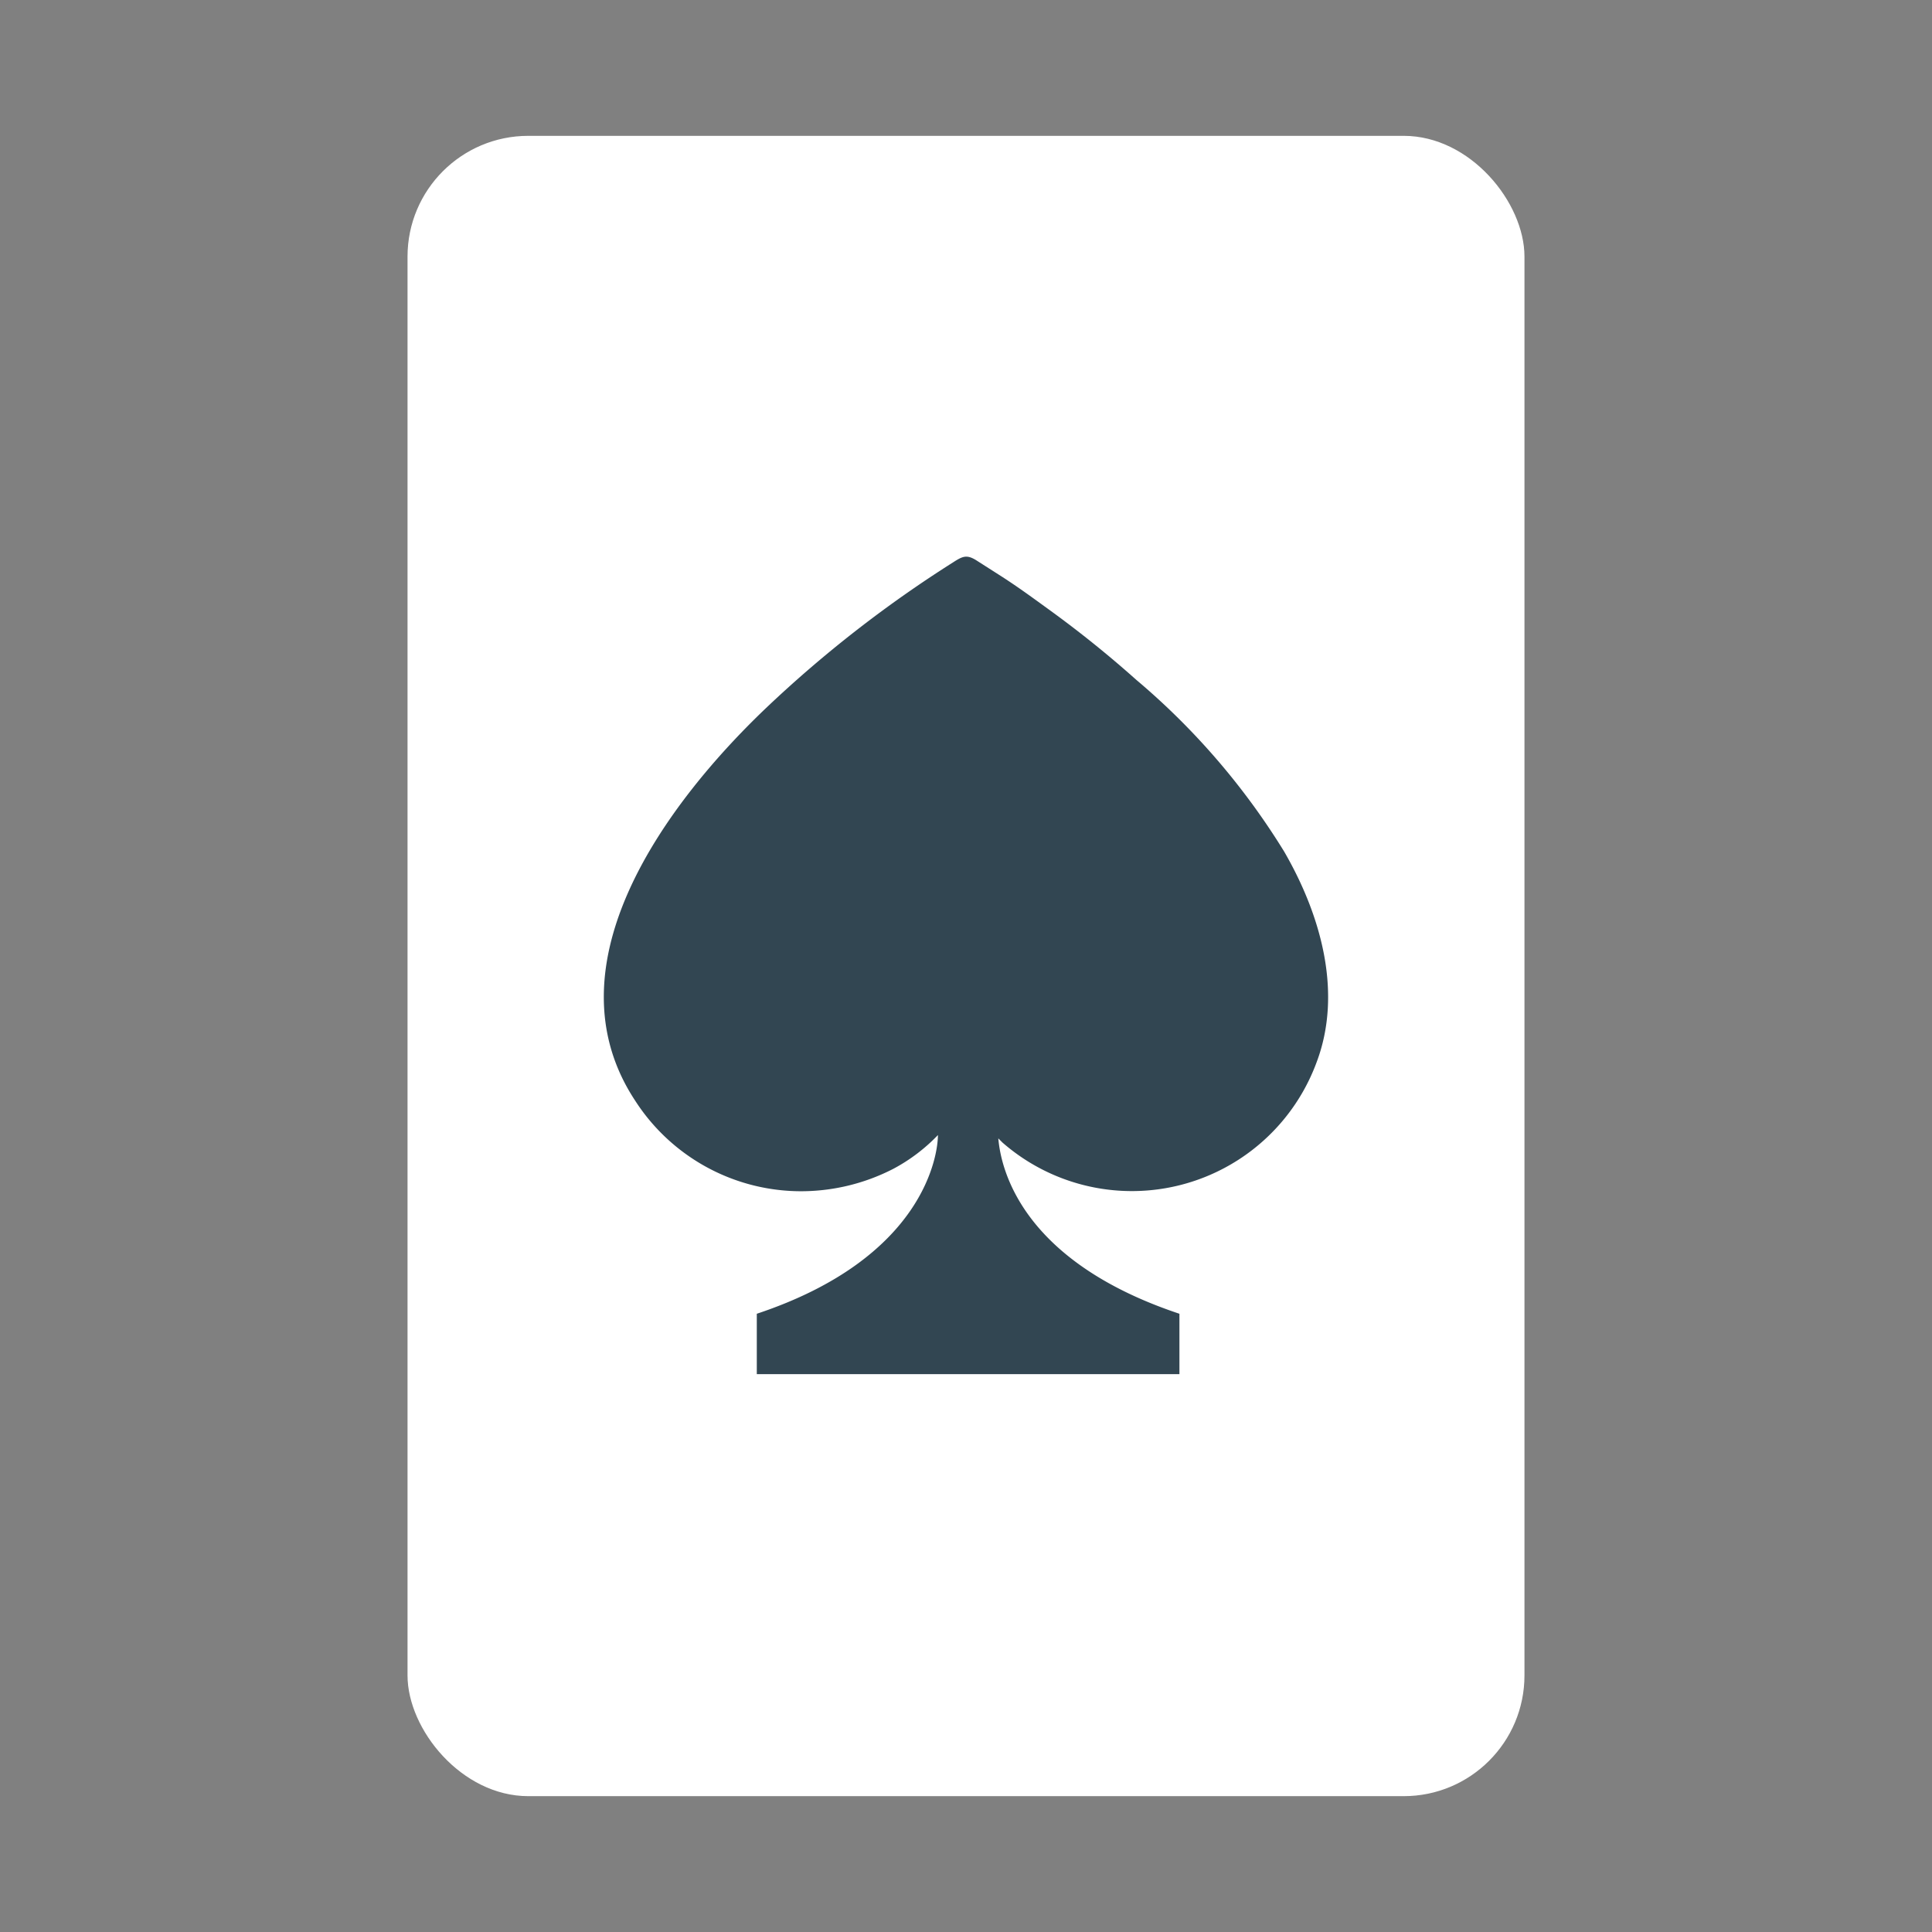 <svg xmlns="http://www.w3.org/2000/svg" viewBox="0 0 64 64"><rect x="0" y="0" width="64" height="64" fill="#808080" stroke="none"/><defs><style>.cls-1{opacity:0;}.cls-2{fill:#fff;}.cls-3{fill:#324652;}</style></defs><title>Card Spade</title><g id="Layer_2" data-name="Layer 2"><g id="_001-100" data-name="001-100"><g class="cls-1"><rect class="cls-2" width="64" height="64"/></g><rect class="cls-2" x="13.5" y="4.5" width="37" height="55" rx="4"/><path class="cls-3" d="M42.54,28.21a23.6,23.6,0,0,0-4.9-5.69,36.32,36.32,0,0,0-2.91-2.34c-.51-.37-1-.73-1.56-1.09l-.83-.53c-.32-.2-.46-.13-.77.07a40.29,40.29,0,0,0-6.2,4.83c-3.25,3.1-7.31,8.48-4.33,13a6.54,6.54,0,0,0,5.36,3,6.68,6.68,0,0,0,3.19-.74,5.83,5.83,0,0,0,1.48-1.12c0,.64-.44,4.07-6,5.92v2h14v-2c-5.31-1.77-5.92-4.88-6-5.81l.14.14a6.52,6.52,0,0,0,10.4-2.65C44.49,32.88,43.75,30.3,42.54,28.21Z"/></g></g></svg>